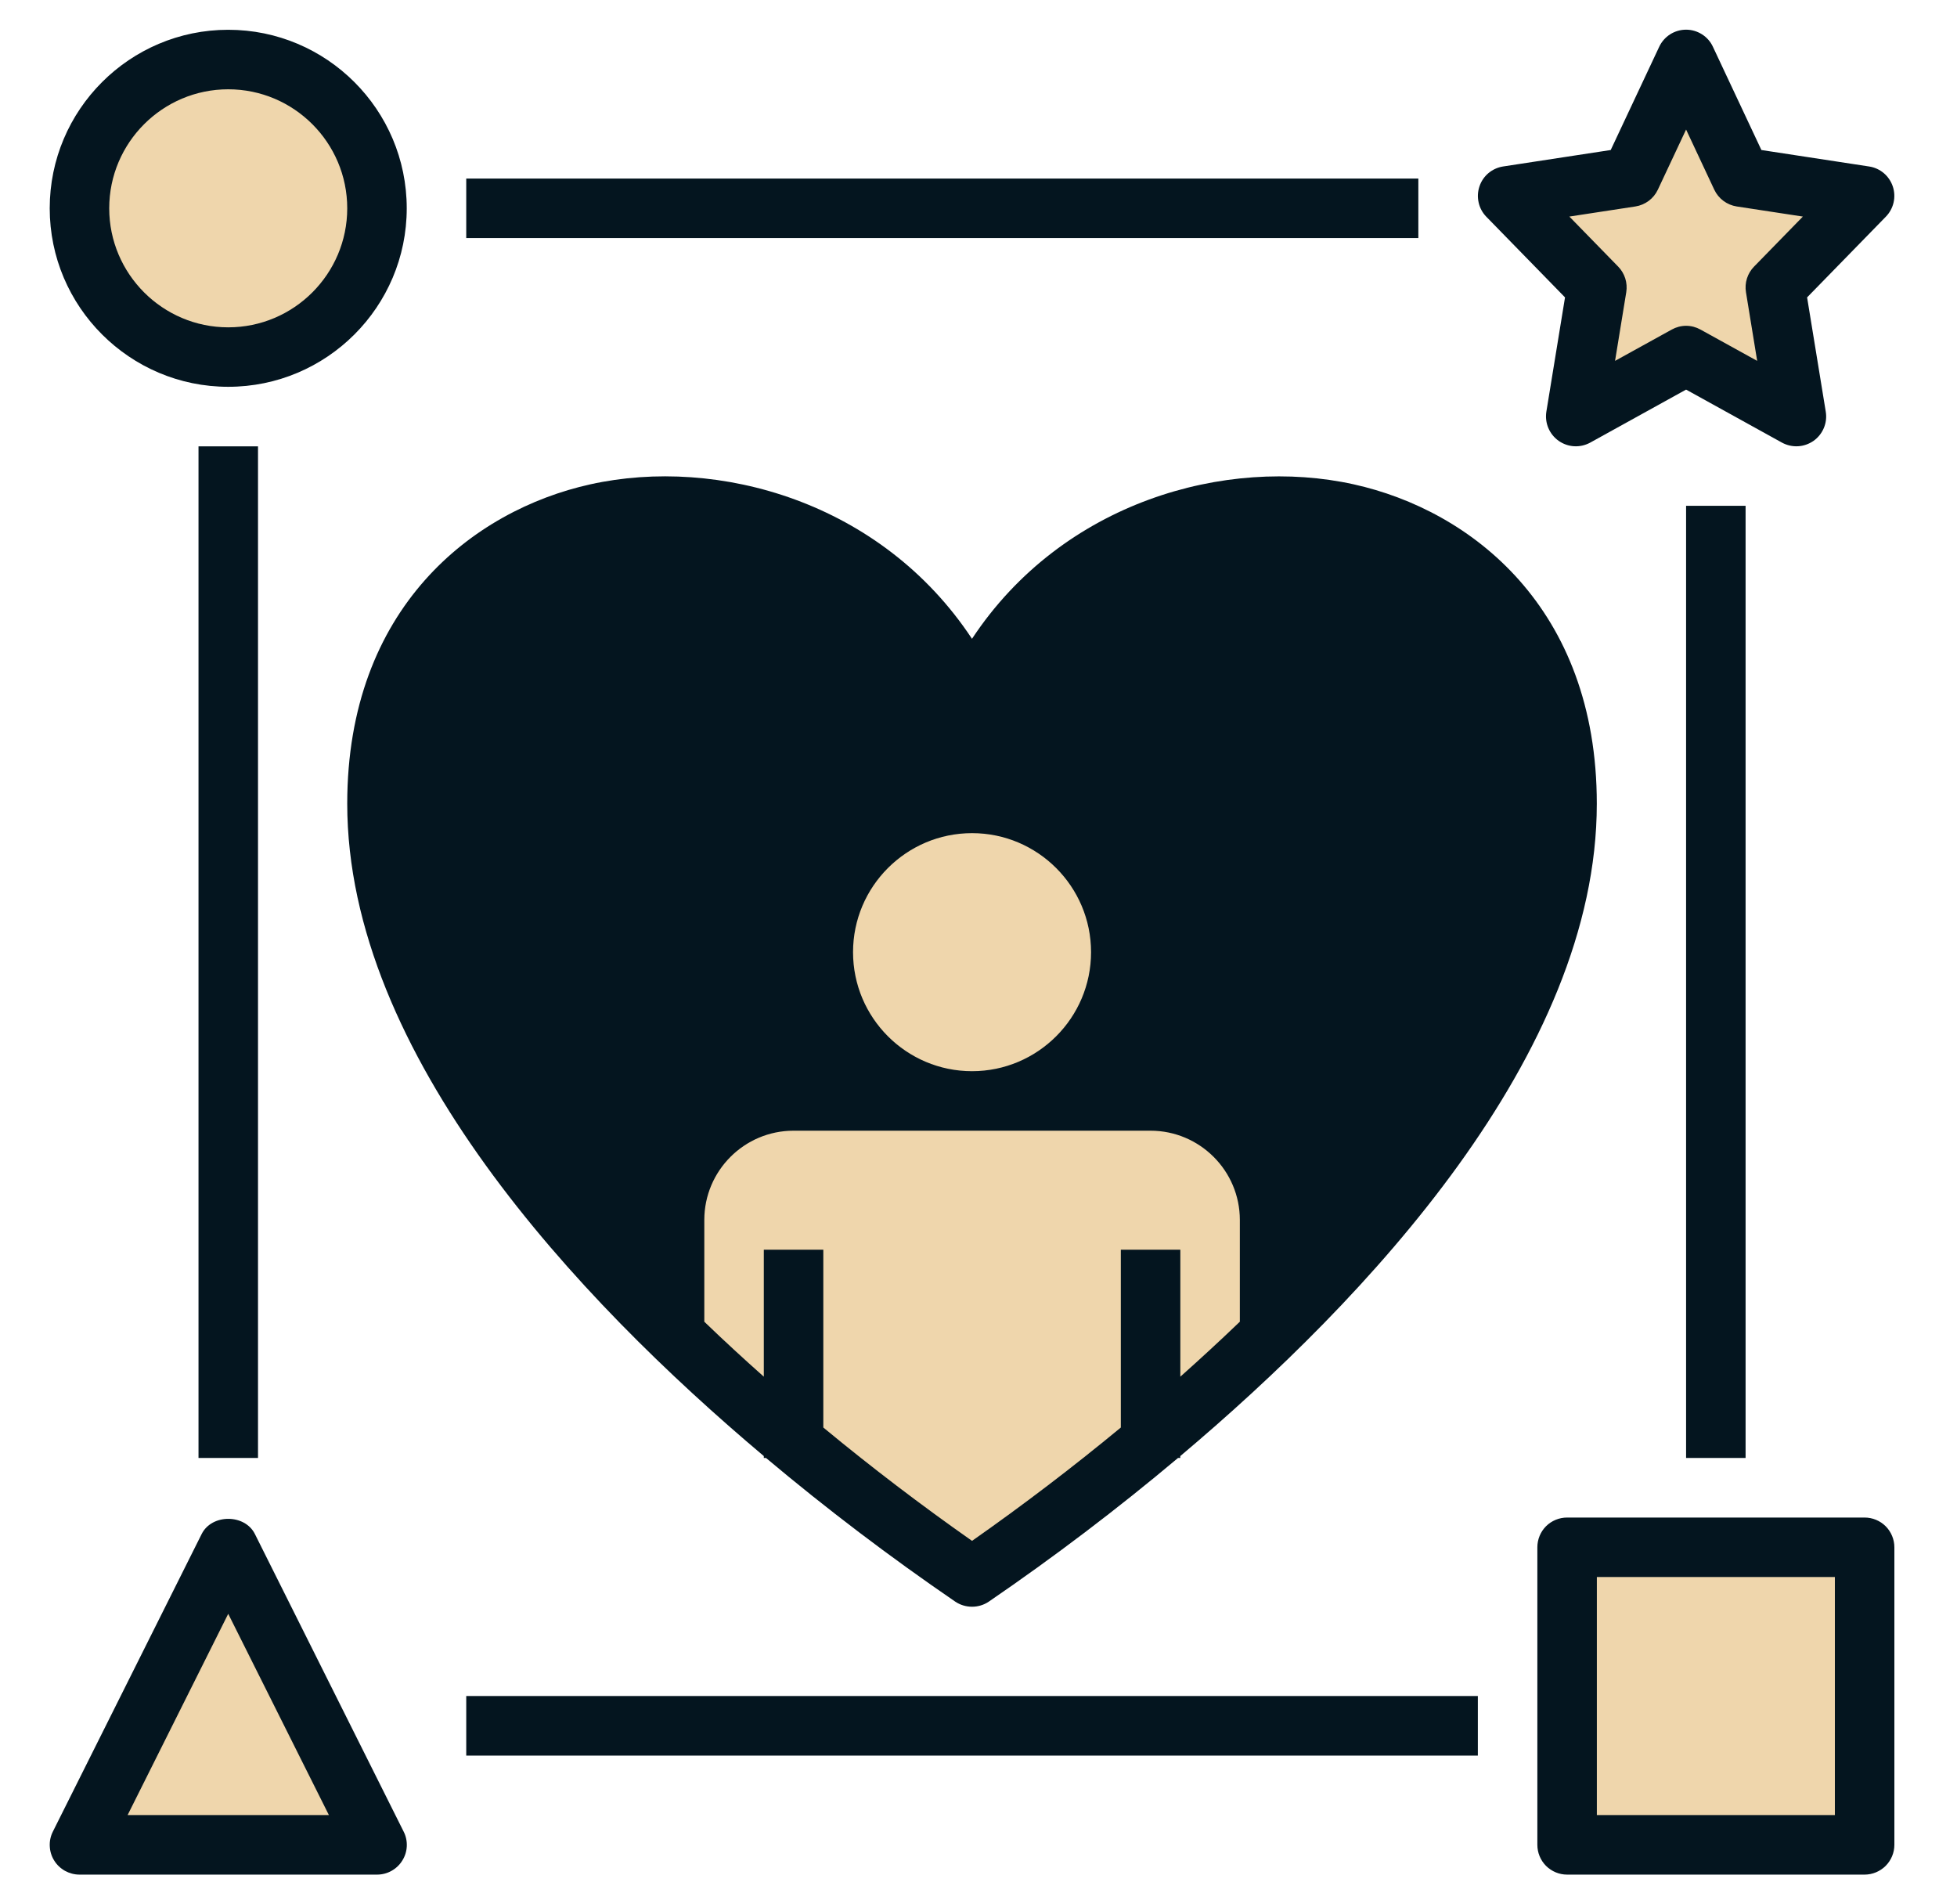 <svg width="37" height="36" viewBox="0 0 37 36" fill="none" xmlns="http://www.w3.org/2000/svg">
<g clip-path="url(#clip0_35_43)">
<path d="M4.315 6.75C5.869 6.75 7.128 5.491 7.128 3.938C7.128 2.384 5.869 1.125 4.315 1.125C2.762 1.125 1.503 2.384 1.503 3.938C1.503 5.491 2.762 6.75 4.315 6.75Z" fill="#EFD6AC"/>
<path d="M31.878 1.125L32.921 3.347L35.253 3.704L33.565 5.433L33.964 7.875L31.878 6.722L29.792 7.875L30.19 5.433L28.503 3.704L30.835 3.347L31.878 1.125ZM29.628 29.25H35.253V34.875H29.628V29.25ZM4.315 29.25L1.503 34.875H7.128L4.315 29.25Z" fill="#EFD6AC"/>
<path d="M18.378 13.228C15.832 7.758 7.128 8.409 7.128 15.193C7.128 21.69 15.986 28.186 18.378 29.813C20.77 28.186 29.628 21.69 29.628 15.193C29.628 8.408 20.924 7.758 18.378 13.228Z" fill="#04151F"/>
<path d="M18.378 20.812C19.931 20.812 21.19 19.553 21.19 18C21.19 16.447 19.931 15.188 18.378 15.188C16.825 15.188 15.565 16.447 15.565 18C15.565 19.553 16.825 20.812 18.378 20.812Z" fill="#EFD6AC"/>
<path d="M18.378 29.812C19.433 29.095 21.747 27.429 24.003 25.234V23.062C24.003 22.466 23.766 21.893 23.344 21.471C22.922 21.05 22.35 20.812 21.753 20.812H15.003C14.406 20.812 13.834 21.05 13.412 21.471C12.99 21.893 12.753 22.466 12.753 23.062V25.234C15.009 27.429 17.323 29.095 18.378 29.812Z" fill="#EFD6AC"/>
<path d="M14.441 27.526V27.562H14.483C15.63 28.526 16.825 29.432 18.061 30.278C18.155 30.341 18.265 30.374 18.378 30.374C18.49 30.374 18.601 30.341 18.694 30.278C19.931 29.432 21.125 28.526 22.272 27.562H22.315V27.526C25.836 24.561 30.19 19.936 30.19 15.193C30.19 11.492 27.816 9.648 25.594 9.156C23.185 8.623 20.089 9.484 18.377 12.076C16.666 9.485 13.574 8.621 11.161 9.156C8.939 9.648 6.565 11.492 6.565 15.193C6.565 19.936 10.919 24.56 14.441 27.526ZM23.441 24.986C23.072 25.34 22.697 25.686 22.316 26.025V23.625H21.191V26.986C20.282 27.737 19.343 28.452 18.378 29.129C17.413 28.452 16.474 27.737 15.566 26.986V23.625H14.441V26.025C14.059 25.686 13.683 25.34 13.316 24.986V23.062C13.316 22.132 14.073 21.375 15.003 21.375H21.753C22.683 21.375 23.441 22.132 23.441 23.062V24.986ZM16.128 18C16.128 16.759 17.137 15.75 18.378 15.75C19.619 15.75 20.628 16.759 20.628 18C20.628 19.241 19.619 20.25 18.378 20.25C17.137 20.25 16.128 19.241 16.128 18ZM11.404 10.254C11.792 10.17 12.187 10.128 12.584 10.128C14.587 10.128 16.799 11.168 17.869 13.465C17.914 13.562 17.986 13.643 18.076 13.701C18.167 13.758 18.271 13.789 18.378 13.789C18.485 13.789 18.59 13.758 18.681 13.701C18.771 13.643 18.843 13.562 18.888 13.465C20.174 10.703 23.111 9.758 25.352 10.254C27.678 10.769 29.066 12.615 29.066 15.193C29.066 18.235 26.961 21.324 24.566 23.855V23.062C24.566 21.512 23.304 20.25 21.753 20.25H20.887C21.445 19.633 21.753 18.831 21.753 18C21.753 16.139 20.24 14.625 18.378 14.625C16.517 14.625 15.004 16.139 15.004 18C15.004 18.831 15.312 19.633 15.87 20.25H15.004C13.453 20.25 12.191 21.512 12.191 23.062V23.856C9.796 21.325 7.691 18.235 7.691 15.193C7.69 12.615 9.079 10.77 11.404 10.254ZM4.315 7.312C6.177 7.312 7.69 5.799 7.69 3.938C7.69 2.076 6.177 0.563 4.315 0.563C2.454 0.563 0.94 2.076 0.94 3.938C0.94 5.799 2.455 7.312 4.315 7.312ZM4.315 1.688C5.556 1.688 6.565 2.697 6.565 3.938C6.565 5.178 5.556 6.188 4.315 6.188C3.075 6.188 2.065 5.178 2.065 3.938C2.065 2.697 3.075 1.688 4.315 1.688ZM28.1 4.096L29.589 5.622L29.236 7.784C29.22 7.889 29.233 7.995 29.274 8.092C29.315 8.189 29.383 8.273 29.469 8.334C29.555 8.394 29.656 8.43 29.761 8.436C29.867 8.442 29.971 8.418 30.064 8.368L31.878 7.365L33.692 8.368C33.785 8.418 33.889 8.442 33.995 8.436C34.1 8.43 34.201 8.394 34.288 8.334C34.374 8.273 34.441 8.189 34.482 8.092C34.523 7.995 34.536 7.888 34.519 7.784L34.166 5.622L35.655 4.096C35.727 4.022 35.778 3.929 35.801 3.828C35.824 3.727 35.819 3.622 35.786 3.524C35.753 3.426 35.694 3.339 35.615 3.272C35.536 3.206 35.44 3.162 35.337 3.147L33.302 2.836L32.386 0.886C32.342 0.789 32.27 0.707 32.179 0.649C32.089 0.592 31.985 0.561 31.878 0.561C31.771 0.561 31.666 0.592 31.576 0.649C31.486 0.707 31.414 0.789 31.369 0.886L30.453 2.836L28.418 3.147C28.316 3.163 28.22 3.207 28.141 3.273C28.062 3.34 28.003 3.427 27.971 3.525C27.938 3.623 27.933 3.728 27.956 3.829C27.978 3.929 28.028 4.022 28.1 4.096ZM30.92 3.903C31.105 3.874 31.264 3.756 31.344 3.586L31.878 2.449L32.411 3.586C32.491 3.756 32.65 3.874 32.835 3.903L34.086 4.094L33.163 5.04C33.101 5.103 33.055 5.18 33.029 5.263C33.002 5.347 32.996 5.436 33.01 5.523L33.222 6.822L32.15 6.23C32.067 6.184 31.974 6.159 31.878 6.159C31.784 6.159 31.69 6.184 31.607 6.23L30.535 6.822L30.747 5.523C30.761 5.436 30.754 5.347 30.728 5.263C30.701 5.18 30.656 5.103 30.594 5.04L29.671 4.094L30.92 3.903ZM35.253 28.688H29.628C29.479 28.688 29.336 28.747 29.23 28.852C29.125 28.958 29.066 29.101 29.066 29.25V34.875C29.066 35.024 29.125 35.167 29.23 35.273C29.336 35.378 29.479 35.438 29.628 35.438H35.253C35.402 35.438 35.545 35.378 35.651 35.273C35.756 35.167 35.816 35.024 35.816 34.875V29.25C35.816 29.101 35.756 28.958 35.651 28.852C35.545 28.747 35.402 28.688 35.253 28.688ZM34.691 34.312H30.191V29.812H34.691V34.312ZM1.503 35.438H7.128C7.224 35.438 7.318 35.414 7.402 35.367C7.486 35.32 7.557 35.253 7.607 35.171C7.658 35.09 7.687 34.996 7.691 34.901C7.695 34.805 7.675 34.709 7.631 34.624L4.819 28.999C4.628 28.617 4.004 28.617 3.813 28.999L1 34.624C0.957 34.709 0.936 34.805 0.941 34.901C0.945 34.996 0.973 35.09 1.024 35.171C1.074 35.253 1.145 35.32 1.229 35.367C1.313 35.413 1.407 35.438 1.503 35.438ZM4.315 30.508L6.218 34.312H2.413L4.315 30.508ZM8.815 3.375H26.816V4.5H8.815V3.375ZM8.815 32.062H27.941V33.188H8.815V32.062ZM31.878 9.562H33.003V27.562H31.878V9.562ZM3.753 8.438H4.878V27.562H3.753V8.438Z" fill="#04151F"/>
</g>
<defs>
<clipPath id="clip0_35_43">
<rect width="36" height="36" fill="white" transform="translate(0.5)"/>
</clipPath>
</defs>
</svg>

